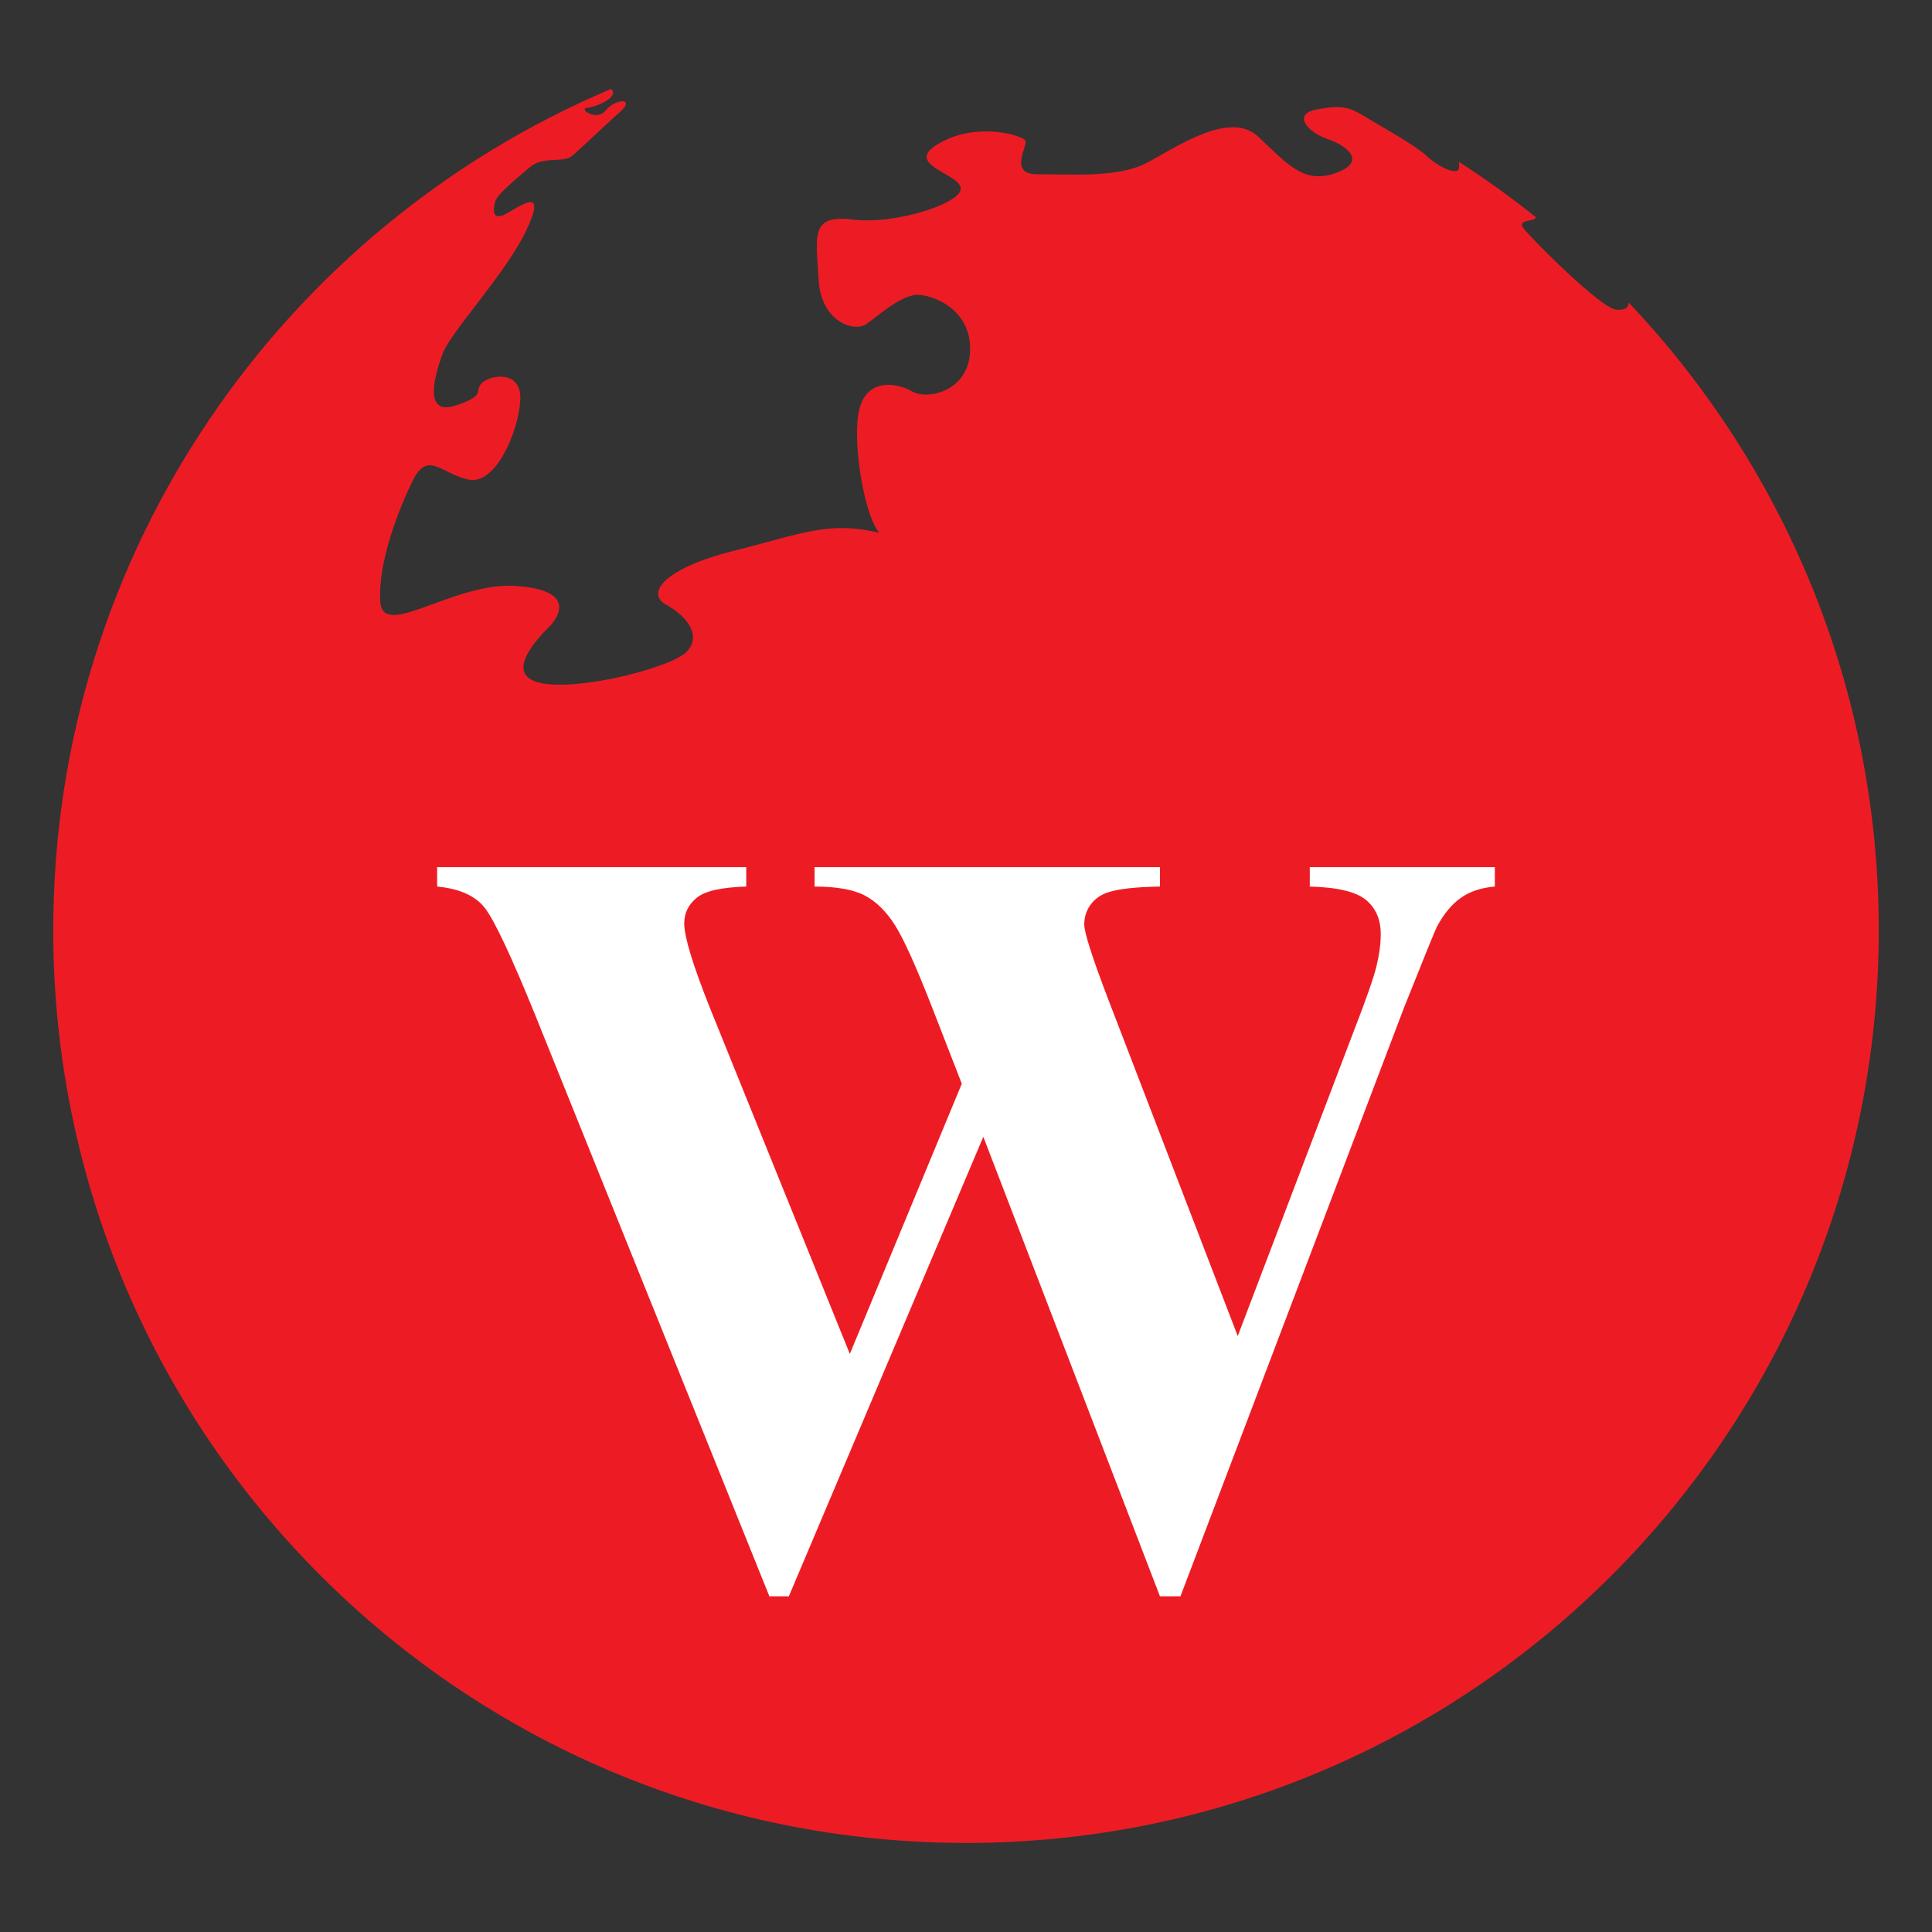 <?xml version="1.0" encoding="utf-8"?>
<!-- Generator: Adobe Illustrator 16.0.0, SVG Export Plug-In . SVG Version: 6.00 Build 0)  -->
<!DOCTYPE svg PUBLIC "-//W3C//DTD SVG 1.0//EN" "http://www.w3.org/TR/2001/REC-SVG-20010904/DTD/svg10.dtd">
<svg version="1.0" id="Calque_1" xmlns="http://www.w3.org/2000/svg" xmlns:xlink="http://www.w3.org/1999/xlink" x="0px" y="0px"
	 width="300px" height="300px" viewBox="0 0 300 300" enable-background="new 0 0 300 300" xml:space="preserve">
<rect x="0" y="0" width="300" height="300" fill="#333333" stroke="none"/>
<g>
	<path fill="#ED1C24" d="M252.908,46.984c-0.068,0.735-0.395,1.191-1.897,1.109c-2.386-0.128-13.183-11.026-14.384-12.577
		c-1.229-1.587,1.677-0.968,1.867-1.786c-3.816-3.055-7.79-5.921-11.916-8.574c-0.039,0.143-0.047,0.324-0.014,0.556
		c0.288,1.988-3.332,0.144-5.01-1.469c-1.677-1.612-6.406-4.207-9.18-5.884c-2.775-1.678-3.678-2.129-7.8-1.386
		c-4.124,0.742-1.359,3.643,1.542,4.61c2.903,0.968,6.322,3.483,1.291,5.289c-5.033,1.806-7.611-1.548-12.063-5.676
		s-12.77,1.741-17.35,4.128s-12.128,1.677-16.836,1.741c-4.709,0.064-1.484-4.45-1.936-5.225c-0.451-0.773-7.288-2.967-13.223,0.323
		c-5.936,3.289,2.451,4.579,3.16,6.901c0.711,2.321-9.932,5.87-16.707,5.031c-6.771-0.839-5.676,2.645-5.352,9.224
		c0.322,6.579,5.482,8.385,7.481,6.966c2.001-1.419,4.716-3.945,7.376-4.478c1.611-0.322,8.492,1.382,8.686,8.09
		s-6.449,8.32-8.966,6.901c-2.516-1.419-6.902-2.063-8.191,2.58c-1.29,4.645,0.646,16.513,3.031,19.351
		c-7.934-1.87-11.933,0.129-22.704,2.839c-10.772,2.709-13.546,6.579-10.386,8.32c3.161,1.741,5.61,4.772,3.225,7.289
		c-2.385,2.516-17.157,6.256-22.897,4.837s0.129-7.288,1.484-8.643c1.354-1.354,4.515-5.741-5.161-6.386
		c-9.675-0.646-20.64,8.449-21.026,2.451c-0.389-5.999,2.772-14.255,5.095-18.904c2.323-4.649,4.45-0.898,8.644-0.06
		c4.191,0.839,7.676-7.354,7.997-12.256c0.321-4.901-4.772-3.998-5.997-2.708c-1.228,1.289,0.836,1.87-4.129,3.482
		c-4.967,1.612-3.161-4.709-1.936-8.063c1.225-3.354,9.87-12.514,13.029-19.222c3.162-6.708-0.646-3.935-3.031-2.58
		c-2.387,1.354-2.191-0.645-1.805-1.87c0.387-1.227,3.354-3.548,5.352-5.289c2.001-1.742,4.99-0.646,6.449-1.678
		c0.791-0.559,4.646-4.321,7.418-6.772c2.775-2.451-0.643-2.193-2.063-0.387c-1.418,1.806-4.32-0.259-2.901-0.388
		c1.418-0.129,4.322-1.419,3.998-2.516c-0.052-0.177-0.154-0.307-0.308-0.401C43.977,35.337,8.268,85.716,8.268,144.437
		c0,78.277,63.455,141.734,141.732,141.734s141.732-63.457,141.732-141.734C291.732,106.687,276.97,72.386,252.908,46.984z"/>
	<g>
		<path fill="#FFFFFF" d="M232.119,134.646v3.017c-2.07,0.17-3.808,0.737-5.225,1.718c-1.417,0.979-2.664,2.475-3.755,4.485
			c-0.325,0.654-2.038,4.873-5.146,12.657l-34.69,91.347h-3.187l-27.426-71.352l-30.198,71.352h-3.023l-36.407-90.367
			c-3.701-9.09-6.281-14.583-7.758-16.49c-1.463-1.906-3.943-3.023-7.425-3.35v-3.017h47.997v3.017
			c-3.864,0.111-6.438,0.699-7.709,1.756c-1.283,1.066-1.922,2.385-1.922,3.964c0,2.065,1.332,6.446,3.997,13.141l21.719,53.712
			l17.386-41.958l-4.574-11.754c-2.499-6.42-4.433-10.704-5.798-12.858c-1.358-2.149-2.926-3.684-4.688-4.611
			c-1.77-0.927-4.37-1.391-7.799-1.391v-3.017h53.628v3.017c-3.748,0.059-6.445,0.359-8.076,0.901
			c-1.145,0.379-2.045,1.019-2.699,1.921c-0.652,0.894-0.979,1.918-0.979,3.056c0,1.253,1.229,5.093,3.678,11.513l20.157,52.406
			l18.045-47.424c1.906-4.897,3.076-8.246,3.505-10.043c0.439-1.797,0.654-3.455,0.654-4.977c0-2.234-0.758-3.99-2.285-5.271
			c-1.521-1.272-4.434-1.972-8.732-2.083v-3.017H232.119z"/>
	</g>
</g>
</svg>
